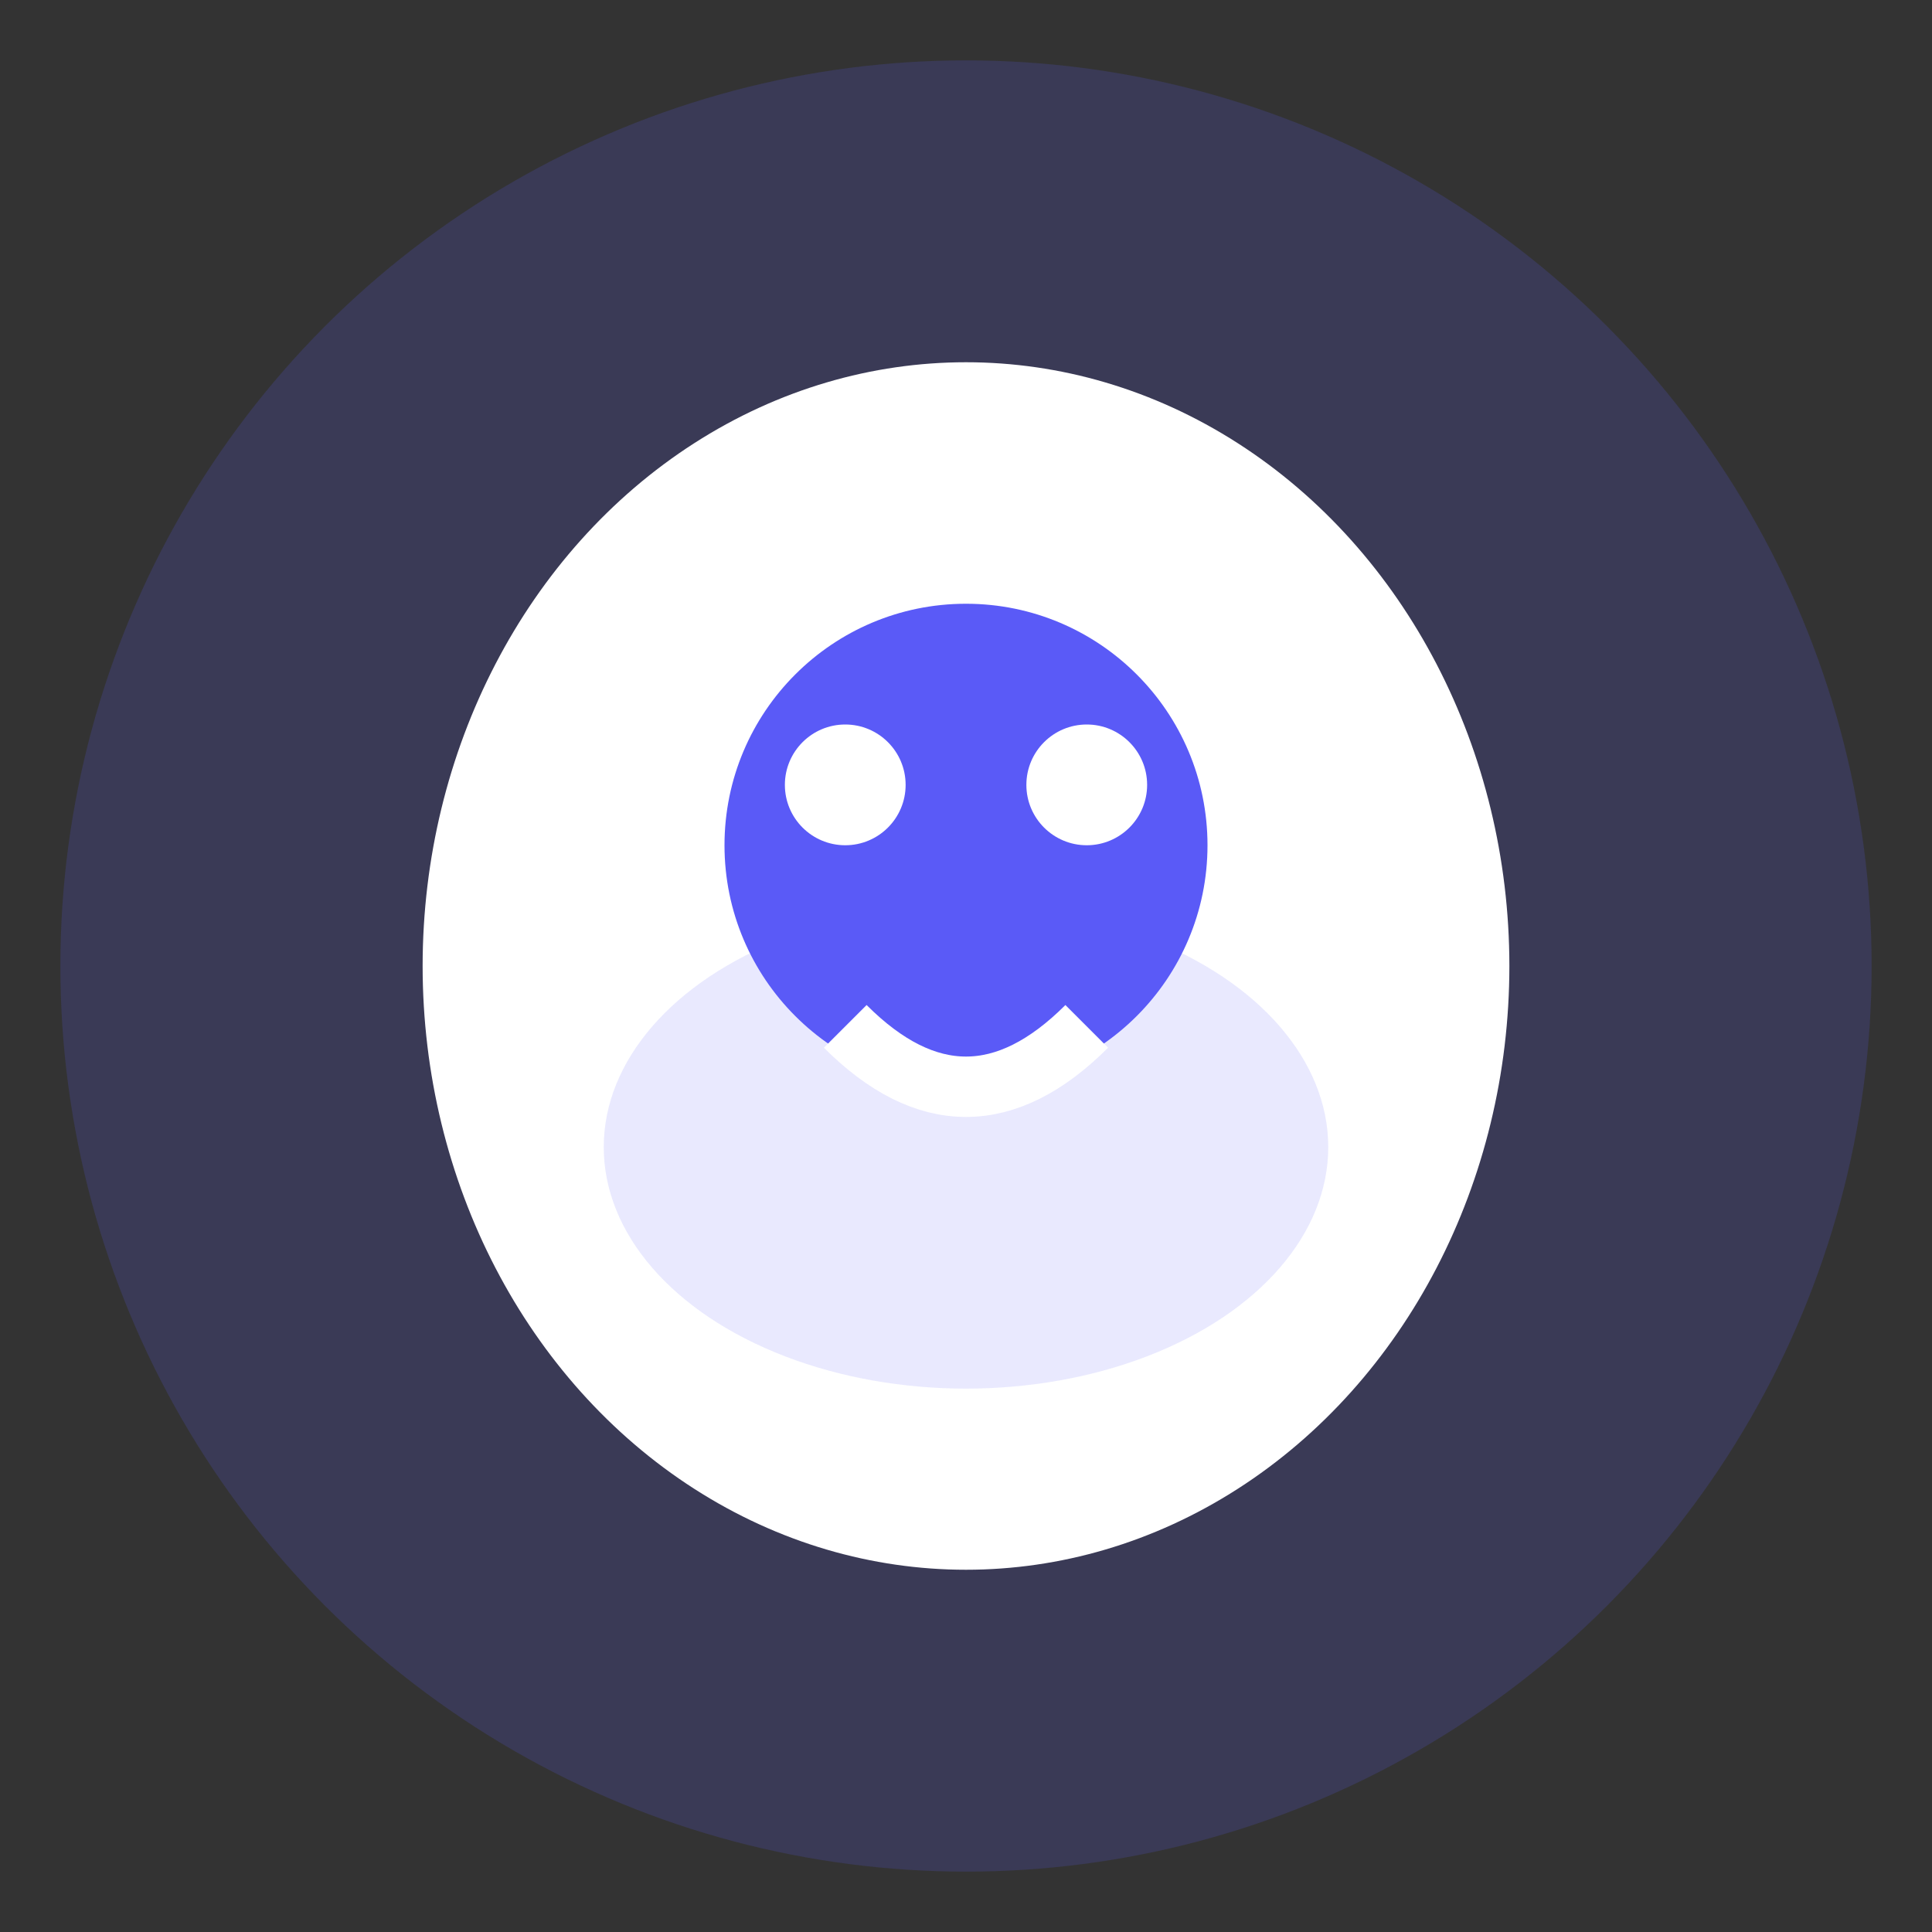 <svg xmlns="http://www.w3.org/2000/svg" width="64" height="64" viewBox="0 0 64 64" aria-label="Avatar digital">
    <rect x="0" y="0" width="64" height="64" fill="#333333" stroke="none"/>
    <circle cx="32" cy="32" r="30" fill="#5a5af7" opacity="0.18"/>
    <ellipse cx="32" cy="32" rx="18" ry="20" fill="#fff"/>
    <ellipse cx="32" cy="38" rx="12" ry="8" fill="#5a5af7" opacity="0.13"/>
    <circle cx="32" cy="28" r="8" fill="#5a5af7"/>
    <circle cx="28" cy="26" r="2" fill="#fff"/>
    <circle cx="36" cy="26" r="2" fill="#fff"/>
    <path d="M28 34 Q32 38 36 34" stroke="#fff" stroke-width="2" fill="none"/>
</svg>